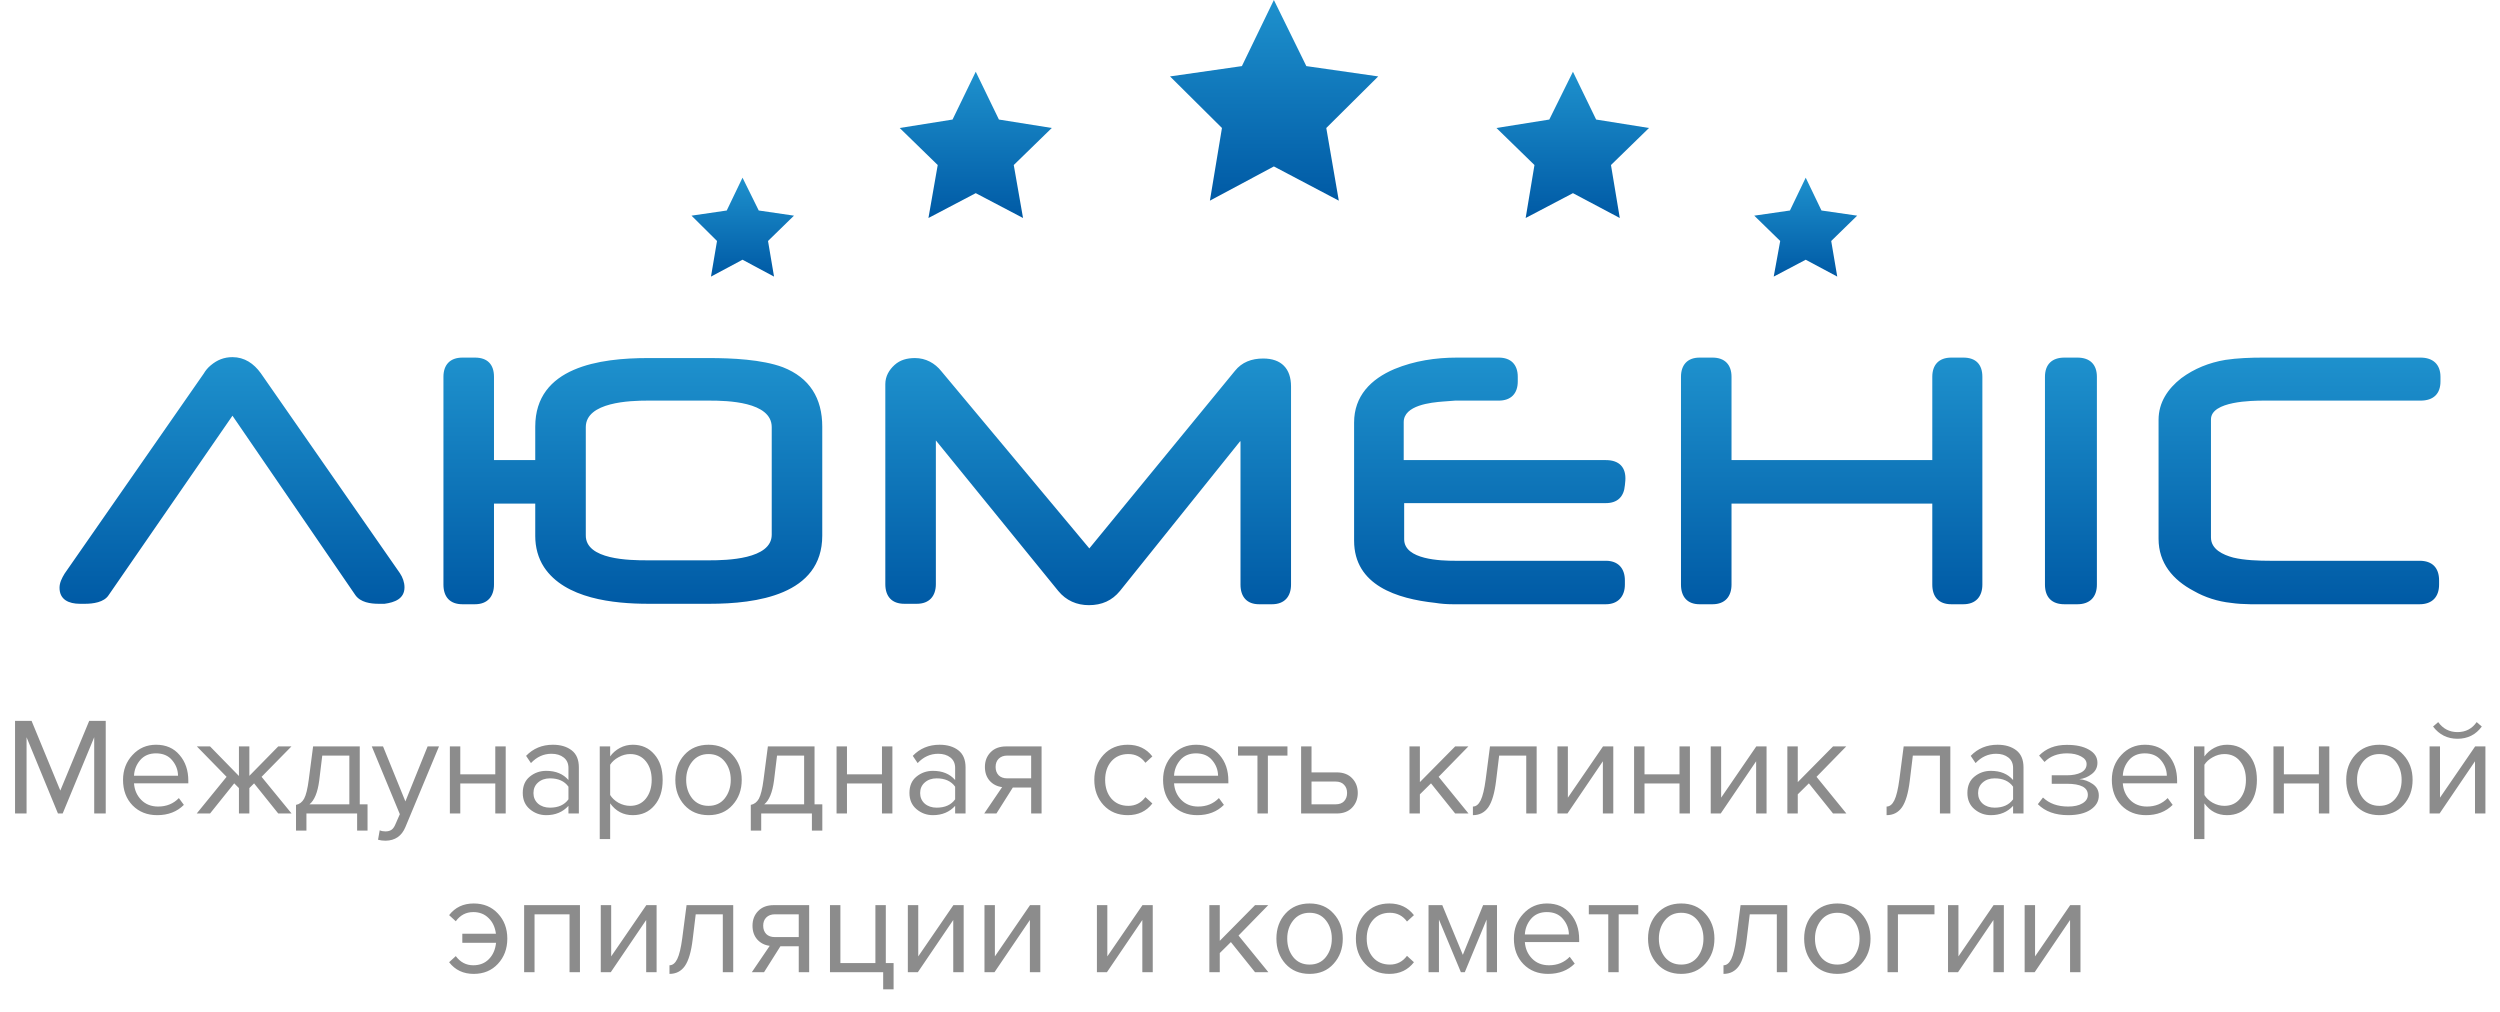 <svg width="252" height="102" viewBox="0 0 252 102" fill="none" xmlns="http://www.w3.org/2000/svg">
<path d="M10.658 82H9.496V74.314L6.318 82H5.842L2.678 74.314V82H1.516V72.662H3.182L6.08 79.69L8.992 72.662H10.658V82ZM15.846 82.168C14.838 82.168 14.012 81.841 13.368 81.188C12.724 80.525 12.402 79.667 12.402 78.612C12.402 77.623 12.72 76.787 13.354 76.106C13.989 75.415 14.782 75.07 15.734 75.07C16.733 75.07 17.521 75.415 18.1 76.106C18.688 76.787 18.982 77.651 18.982 78.696V78.962H13.508C13.555 79.625 13.797 80.18 14.236 80.628C14.675 81.076 15.244 81.3 15.944 81.3C16.784 81.3 17.48 81.015 18.03 80.446L18.534 81.132C17.843 81.823 16.948 82.168 15.846 82.168ZM17.946 78.192C17.937 77.613 17.741 77.095 17.358 76.638C16.976 76.171 16.43 75.938 15.72 75.938C15.048 75.938 14.516 76.167 14.124 76.624C13.742 77.081 13.536 77.604 13.508 78.192H17.946ZM21.173 82H19.829L22.839 78.304L19.843 75.238H21.173L24.085 78.22V75.238H25.135V78.206L28.047 75.238H29.377L26.367 78.304L29.391 82H28.047L25.611 78.962L25.135 79.438V82H24.085V79.438L23.609 78.962L21.173 82ZM29.838 83.722V81.132C30.183 81.067 30.454 80.861 30.65 80.516C30.846 80.161 31.005 79.513 31.126 78.57L31.56 75.238H36.264V81.076H37.048V83.722H35.998V82H30.888V83.722H29.838ZM32.484 76.162L32.176 78.696C32.017 79.881 31.691 80.675 31.196 81.076H35.214V76.162H32.484ZM38.106 84.646L38.274 83.694C38.442 83.769 38.633 83.806 38.848 83.806C39.09 83.806 39.291 83.755 39.45 83.652C39.608 83.549 39.744 83.363 39.856 83.092L40.304 82.07L37.476 75.238H38.61L40.864 80.782L43.104 75.238H44.252L40.864 83.372C40.49 84.268 39.828 84.725 38.876 84.744C38.596 84.744 38.339 84.711 38.106 84.646ZM46.397 82H45.347V75.238H46.397V78.052H49.925V75.238H50.975V82H49.925V78.976H46.397V82ZM58.349 82H57.3V81.23C56.73 81.855 55.983 82.168 55.059 82.168C54.434 82.168 53.883 81.967 53.407 81.566C52.931 81.165 52.694 80.619 52.694 79.928C52.694 79.219 52.927 78.673 53.394 78.29C53.87 77.898 54.425 77.702 55.059 77.702C56.021 77.702 56.767 78.01 57.3 78.626V77.408C57.3 76.96 57.141 76.61 56.824 76.358C56.506 76.106 56.096 75.98 55.592 75.98C54.798 75.98 54.108 76.293 53.52 76.918L53.029 76.19C53.748 75.443 54.649 75.07 55.731 75.07C56.506 75.07 57.136 75.257 57.621 75.63C58.107 76.003 58.349 76.577 58.349 77.352V82ZM55.438 81.412C56.278 81.412 56.898 81.132 57.3 80.572V79.298C56.898 78.738 56.278 78.458 55.438 78.458C54.952 78.458 54.551 78.598 54.233 78.878C53.925 79.149 53.772 79.503 53.772 79.942C53.772 80.371 53.925 80.726 54.233 81.006C54.551 81.277 54.952 81.412 55.438 81.412ZM63.786 82.168C62.834 82.168 62.074 81.771 61.504 80.978V84.576H60.454V75.238H61.504V76.246C61.756 75.891 62.083 75.607 62.484 75.392C62.886 75.177 63.32 75.07 63.786 75.07C64.682 75.07 65.406 75.392 65.956 76.036C66.516 76.671 66.796 77.529 66.796 78.612C66.796 79.695 66.516 80.558 65.956 81.202C65.406 81.846 64.682 82.168 63.786 82.168ZM63.52 81.23C64.183 81.23 64.71 80.987 65.102 80.502C65.494 80.007 65.69 79.377 65.69 78.612C65.69 77.847 65.494 77.221 65.102 76.736C64.71 76.251 64.183 76.008 63.52 76.008C63.119 76.008 62.727 76.115 62.344 76.33C61.971 76.535 61.691 76.787 61.504 77.086V80.138C61.691 80.446 61.971 80.707 62.344 80.922C62.727 81.127 63.119 81.23 63.52 81.23ZM73.842 81.146C73.235 81.827 72.428 82.168 71.42 82.168C70.412 82.168 69.6 81.827 68.984 81.146C68.377 80.465 68.074 79.62 68.074 78.612C68.074 77.604 68.377 76.764 68.984 76.092C69.6 75.411 70.412 75.07 71.42 75.07C72.428 75.07 73.235 75.411 73.842 76.092C74.458 76.764 74.766 77.604 74.766 78.612C74.766 79.62 74.458 80.465 73.842 81.146ZM69.768 80.474C70.179 80.978 70.729 81.23 71.42 81.23C72.111 81.23 72.657 80.978 73.058 80.474C73.459 79.961 73.66 79.34 73.66 78.612C73.66 77.884 73.459 77.268 73.058 76.764C72.657 76.26 72.111 76.008 71.42 76.008C70.729 76.008 70.179 76.265 69.768 76.778C69.367 77.282 69.166 77.893 69.166 78.612C69.166 79.34 69.367 79.961 69.768 80.474ZM75.68 83.722V81.132C76.025 81.067 76.296 80.861 76.492 80.516C76.688 80.161 76.846 79.513 76.968 78.57L77.402 75.238H82.106V81.076H82.89V83.722H81.84V82H76.73V83.722H75.68ZM78.326 76.162L78.018 78.696C77.859 79.881 77.532 80.675 77.038 81.076H81.056V76.162H78.326ZM85.375 82H84.325V75.238H85.375V78.052H88.903V75.238H89.953V82H88.903V78.976H85.375V82ZM97.328 82H96.278V81.23C95.709 81.855 94.962 82.168 94.038 82.168C93.413 82.168 92.862 81.967 92.386 81.566C91.91 81.165 91.672 80.619 91.672 79.928C91.672 79.219 91.905 78.673 92.372 78.29C92.848 77.898 93.403 77.702 94.038 77.702C94.999 77.702 95.746 78.01 96.278 78.626V77.408C96.278 76.96 96.119 76.61 95.802 76.358C95.485 76.106 95.074 75.98 94.57 75.98C93.777 75.98 93.086 76.293 92.498 76.918L92.008 76.19C92.727 75.443 93.627 75.07 94.71 75.07C95.485 75.07 96.115 75.257 96.6 75.63C97.085 76.003 97.328 76.577 97.328 77.352V82ZM94.416 81.412C95.256 81.412 95.877 81.132 96.278 80.572V79.298C95.877 78.738 95.256 78.458 94.416 78.458C93.931 78.458 93.529 78.598 93.212 78.878C92.904 79.149 92.75 79.503 92.75 79.942C92.75 80.371 92.904 80.726 93.212 81.006C93.529 81.277 93.931 81.412 94.416 81.412ZM100.441 82H99.209L101.015 79.34C100.501 79.275 100.081 79.06 99.755 78.696C99.438 78.332 99.279 77.87 99.279 77.31C99.279 76.713 99.47 76.218 99.853 75.826C100.235 75.434 100.758 75.238 101.421 75.238H104.991V82H103.941V79.382H102.093L100.441 82ZM101.533 78.458H103.941V76.162H101.533C101.169 76.162 100.879 76.269 100.665 76.484C100.459 76.689 100.357 76.965 100.357 77.31C100.357 77.655 100.459 77.935 100.665 78.15C100.87 78.355 101.159 78.458 101.533 78.458ZM113.68 82.168C112.682 82.168 111.87 81.832 111.244 81.16C110.619 80.479 110.306 79.629 110.306 78.612C110.306 77.595 110.619 76.75 111.244 76.078C111.87 75.406 112.682 75.07 113.68 75.07C114.726 75.07 115.552 75.462 116.158 76.246L115.458 76.89C115.029 76.302 114.455 76.008 113.736 76.008C113.027 76.008 112.458 76.251 112.028 76.736C111.608 77.221 111.398 77.847 111.398 78.612C111.398 79.377 111.608 80.007 112.028 80.502C112.458 80.987 113.027 81.23 113.736 81.23C114.446 81.23 115.02 80.936 115.458 80.348L116.158 80.992C115.552 81.776 114.726 82.168 113.68 82.168ZM120.682 82.168C119.674 82.168 118.848 81.841 118.204 81.188C117.56 80.525 117.238 79.667 117.238 78.612C117.238 77.623 117.555 76.787 118.19 76.106C118.825 75.415 119.618 75.07 120.57 75.07C121.569 75.07 122.357 75.415 122.936 76.106C123.524 76.787 123.818 77.651 123.818 78.696V78.962H118.344C118.391 79.625 118.633 80.18 119.072 80.628C119.511 81.076 120.08 81.3 120.78 81.3C121.62 81.3 122.315 81.015 122.866 80.446L123.37 81.132C122.679 81.823 121.783 82.168 120.682 82.168ZM122.782 78.192C122.773 77.613 122.577 77.095 122.194 76.638C121.811 76.171 121.265 75.938 120.556 75.938C119.884 75.938 119.352 76.167 118.96 76.624C118.577 77.081 118.372 77.604 118.344 78.192H122.782ZM127.801 82H126.751V76.162H124.791V75.238H129.775V76.162H127.801V82ZM131.152 75.238H132.202V77.856H134.736C135.408 77.856 135.93 78.057 136.304 78.458C136.677 78.85 136.864 79.34 136.864 79.928C136.864 80.516 136.672 81.011 136.29 81.412C135.916 81.804 135.398 82 134.736 82H131.152V75.238ZM134.624 78.78H132.202V81.076H134.624C134.997 81.076 135.282 80.973 135.478 80.768C135.683 80.553 135.786 80.273 135.786 79.928C135.786 79.583 135.683 79.307 135.478 79.102C135.282 78.887 134.997 78.78 134.624 78.78ZM148.025 82H146.681L144.245 78.962L143.125 80.068V82H142.075V75.238H143.125V78.836L146.681 75.238H148.011L145.015 78.304L148.025 82ZM148.469 82.168V81.3C148.786 81.3 149.047 81.09 149.253 80.67C149.458 80.25 149.626 79.55 149.757 78.57L150.191 75.238H154.895V82H153.845V76.162H151.115L150.807 78.696C150.657 79.937 150.396 80.829 150.023 81.37C149.649 81.902 149.131 82.168 148.469 82.168ZM157.999 82H156.991V75.238H158.041V80.404L161.583 75.238H162.619V82H161.569V76.736L157.999 82ZM165.766 82H164.716V75.238H165.766V78.052H169.294V75.238H170.344V82H169.294V78.976H165.766V82ZM173.449 82H172.441V75.238H173.491V80.404L177.033 75.238H178.069V82H177.019V76.736L173.449 82ZM186.115 82H184.771L182.335 78.962L181.215 80.068V82H180.165V75.238H181.215V78.836L184.771 75.238H186.101L183.105 78.304L186.115 82ZM190.168 82.168V81.3C190.485 81.3 190.747 81.09 190.952 80.67C191.157 80.25 191.325 79.55 191.456 78.57L191.89 75.238H196.594V82H195.544V76.162H192.814L192.506 78.696C192.357 79.937 192.095 80.829 191.722 81.37C191.349 81.902 190.831 82.168 190.168 82.168ZM203.969 82H202.919V81.23C202.349 81.855 201.603 82.168 200.679 82.168C200.053 82.168 199.503 81.967 199.027 81.566C198.551 81.165 198.313 80.619 198.313 79.928C198.313 79.219 198.546 78.673 199.013 78.29C199.489 77.898 200.044 77.702 200.679 77.702C201.64 77.702 202.387 78.01 202.919 78.626V77.408C202.919 76.96 202.76 76.61 202.443 76.358C202.125 76.106 201.715 75.98 201.211 75.98C200.417 75.98 199.727 76.293 199.139 76.918L198.649 76.19C199.367 75.443 200.268 75.07 201.351 75.07C202.125 75.07 202.755 75.257 203.241 75.63C203.726 76.003 203.969 76.577 203.969 77.352V82ZM201.057 81.412C201.897 81.412 202.517 81.132 202.919 80.572V79.298C202.517 78.738 201.897 78.458 201.057 78.458C200.571 78.458 200.17 78.598 199.853 78.878C199.545 79.149 199.391 79.503 199.391 79.942C199.391 80.371 199.545 80.726 199.853 81.006C200.17 81.277 200.571 81.412 201.057 81.412ZM208.467 82.168C207.17 82.168 206.153 81.799 205.415 81.062L205.933 80.39C206.568 80.997 207.413 81.3 208.467 81.3C209.074 81.3 209.555 81.193 209.909 80.978C210.273 80.763 210.455 80.479 210.455 80.124C210.455 79.377 209.746 79.004 208.327 79.004H206.815V78.15H208.327C208.915 78.15 209.396 78.057 209.769 77.87C210.143 77.674 210.329 77.389 210.329 77.016C210.329 76.699 210.143 76.442 209.769 76.246C209.396 76.041 208.925 75.938 208.355 75.938C207.413 75.938 206.657 76.227 206.087 76.806L205.541 76.162C206.241 75.443 207.165 75.084 208.313 75.084C209.237 75.075 209.984 75.233 210.553 75.56C211.132 75.877 211.421 76.321 211.421 76.89C211.421 77.357 211.23 77.735 210.847 78.024C210.474 78.313 210.059 78.486 209.601 78.542C210.077 78.579 210.521 78.738 210.931 79.018C211.351 79.298 211.561 79.69 211.561 80.194C211.561 80.773 211.281 81.249 210.721 81.622C210.171 81.986 209.419 82.168 208.467 82.168ZM216.317 82.168C215.309 82.168 214.483 81.841 213.839 81.188C213.195 80.525 212.873 79.667 212.873 78.612C212.873 77.623 213.19 76.787 213.825 76.106C214.46 75.415 215.253 75.07 216.205 75.07C217.204 75.07 217.992 75.415 218.571 76.106C219.159 76.787 219.453 77.651 219.453 78.696V78.962H213.979C214.026 79.625 214.268 80.18 214.707 80.628C215.146 81.076 215.715 81.3 216.415 81.3C217.255 81.3 217.95 81.015 218.501 80.446L219.005 81.132C218.314 81.823 217.418 82.168 216.317 82.168ZM218.417 78.192C218.408 77.613 218.212 77.095 217.829 76.638C217.446 76.171 216.9 75.938 216.191 75.938C215.519 75.938 214.987 76.167 214.595 76.624C214.212 77.081 214.007 77.604 213.979 78.192H218.417ZM224.486 82.168C223.534 82.168 222.773 81.771 222.204 80.978V84.576H221.154V75.238H222.204V76.246C222.456 75.891 222.782 75.607 223.184 75.392C223.585 75.177 224.019 75.07 224.486 75.07C225.382 75.07 226.105 75.392 226.656 76.036C227.216 76.671 227.496 77.529 227.496 78.612C227.496 79.695 227.216 80.558 226.656 81.202C226.105 81.846 225.382 82.168 224.486 82.168ZM224.22 81.23C224.882 81.23 225.41 80.987 225.802 80.502C226.194 80.007 226.39 79.377 226.39 78.612C226.39 77.847 226.194 77.221 225.802 76.736C225.41 76.251 224.882 76.008 224.22 76.008C223.818 76.008 223.426 76.115 223.044 76.33C222.67 76.535 222.39 76.787 222.204 77.086V80.138C222.39 80.446 222.67 80.707 223.044 80.922C223.426 81.127 223.818 81.23 224.22 81.23ZM230.215 82H229.165V75.238H230.215V78.052H233.743V75.238H234.793V82H233.743V78.976H230.215V82ZM242.266 81.146C241.659 81.827 240.852 82.168 239.844 82.168C238.836 82.168 238.024 81.827 237.408 81.146C236.801 80.465 236.498 79.62 236.498 78.612C236.498 77.604 236.801 76.764 237.408 76.092C238.024 75.411 238.836 75.07 239.844 75.07C240.852 75.07 241.659 75.411 242.266 76.092C242.882 76.764 243.19 77.604 243.19 78.612C243.19 79.62 242.882 80.465 242.266 81.146ZM238.192 80.474C238.603 80.978 239.153 81.23 239.844 81.23C240.535 81.23 241.081 80.978 241.482 80.474C241.883 79.961 242.084 79.34 242.084 78.612C242.084 77.884 241.883 77.268 241.482 76.764C241.081 76.26 240.535 76.008 239.844 76.008C239.153 76.008 238.603 76.265 238.192 76.778C237.791 77.282 237.59 77.893 237.59 78.612C237.59 79.34 237.791 79.961 238.192 80.474ZM245.91 82H244.902V75.238H245.952V80.404L249.494 75.238H250.53V82H249.48V76.736L245.91 82ZM250.166 73.236C249.559 74.057 248.742 74.468 247.716 74.468C246.698 74.468 245.877 74.057 245.252 73.236L245.77 72.788C246.255 73.46 246.904 73.796 247.716 73.796C248.537 73.796 249.181 73.46 249.648 72.788L250.166 73.236ZM47.749 98.168C46.703 98.168 45.877 97.776 45.271 96.992L45.943 96.376C46.4 96.992 46.988 97.3 47.707 97.3C48.351 97.3 48.873 97.095 49.275 96.684C49.685 96.273 49.928 95.723 50.003 95.032H46.601V94.122H49.989C49.905 93.459 49.657 92.932 49.247 92.54C48.845 92.139 48.332 91.938 47.707 91.938C46.979 91.938 46.391 92.246 45.943 92.862L45.271 92.246C45.877 91.462 46.703 91.07 47.749 91.07C48.747 91.07 49.559 91.406 50.185 92.078C50.819 92.75 51.137 93.595 51.137 94.612C51.137 95.629 50.819 96.479 50.185 97.16C49.559 97.832 48.747 98.168 47.749 98.168ZM58.46 98H57.41V92.162H53.882V98H52.832V91.238H58.46V98ZM61.565 98H60.557V91.238H61.607V96.404L65.149 91.238H66.185V98H65.135V92.736L61.565 98ZM67.483 98.168V97.3C67.801 97.3 68.062 97.09 68.267 96.67C68.473 96.25 68.641 95.55 68.771 94.57L69.205 91.238H73.909V98H72.859V92.162H70.129L69.821 94.696C69.672 95.937 69.411 96.829 69.037 97.37C68.664 97.902 68.146 98.168 67.483 98.168ZM77.014 98H75.782L77.588 95.34C77.075 95.275 76.655 95.06 76.328 94.696C76.011 94.332 75.852 93.87 75.852 93.31C75.852 92.713 76.043 92.218 76.426 91.826C76.809 91.434 77.331 91.238 77.994 91.238H81.564V98H80.514V95.382H78.666L77.014 98ZM78.106 94.458H80.514V92.162H78.106C77.742 92.162 77.453 92.269 77.238 92.484C77.033 92.689 76.93 92.965 76.93 93.31C76.93 93.655 77.033 93.935 77.238 94.15C77.443 94.355 77.733 94.458 78.106 94.458ZM89.024 99.722V98H83.662V91.238H84.712V97.076H88.24V91.238H89.29V97.076H90.074V99.722H89.024ZM92.518 98H91.51V91.238H92.56V96.404L96.102 91.238H97.138V98H96.088V92.736L92.518 98ZM100.243 98H99.235V91.238H100.285V96.404L103.827 91.238H104.863V98H103.813V92.736L100.243 98ZM111.577 98H110.569V91.238H111.619V96.404L115.161 91.238H116.197V98H115.147V92.736L111.577 98ZM127.853 98H126.509L124.073 94.962L122.953 96.068V98H121.903V91.238H122.953V94.836L126.509 91.238H127.839L124.843 94.304L127.853 98ZM134.429 97.146C133.822 97.827 133.015 98.168 132.007 98.168C130.999 98.168 130.187 97.827 129.571 97.146C128.964 96.465 128.661 95.62 128.661 94.612C128.661 93.604 128.964 92.764 129.571 92.092C130.187 91.411 130.999 91.07 132.007 91.07C133.015 91.07 133.822 91.411 134.429 92.092C135.045 92.764 135.353 93.604 135.353 94.612C135.353 95.62 135.045 96.465 134.429 97.146ZM130.355 96.474C130.766 96.978 131.316 97.23 132.007 97.23C132.698 97.23 133.244 96.978 133.645 96.474C134.046 95.961 134.247 95.34 134.247 94.612C134.247 93.884 134.046 93.268 133.645 92.764C133.244 92.26 132.698 92.008 132.007 92.008C131.316 92.008 130.766 92.265 130.355 92.778C129.954 93.282 129.753 93.893 129.753 94.612C129.753 95.34 129.954 95.961 130.355 96.474ZM140.047 98.168C139.048 98.168 138.236 97.832 137.611 97.16C136.985 96.479 136.673 95.629 136.673 94.612C136.673 93.595 136.985 92.75 137.611 92.078C138.236 91.406 139.048 91.07 140.047 91.07C141.092 91.07 141.918 91.462 142.525 92.246L141.825 92.89C141.395 92.302 140.821 92.008 140.103 92.008C139.393 92.008 138.824 92.251 138.395 92.736C137.975 93.221 137.765 93.847 137.765 94.612C137.765 95.377 137.975 96.007 138.395 96.502C138.824 96.987 139.393 97.23 140.103 97.23C140.812 97.23 141.386 96.936 141.825 96.348L142.525 96.992C141.918 97.776 141.092 98.168 140.047 98.168ZM150.898 98H149.848V92.694L147.65 98H147.258L145.046 92.694V98H143.996V91.238H145.382L147.454 96.25L149.498 91.238H150.898V98ZM156.044 98.168C155.036 98.168 154.21 97.841 153.566 97.188C152.922 96.525 152.6 95.667 152.6 94.612C152.6 93.623 152.918 92.787 153.552 92.106C154.187 91.415 154.98 91.07 155.932 91.07C156.931 91.07 157.72 91.415 158.298 92.106C158.886 92.787 159.18 93.651 159.18 94.696V94.962H153.706C153.753 95.625 153.996 96.18 154.434 96.628C154.873 97.076 155.442 97.3 156.142 97.3C156.982 97.3 157.678 97.015 158.228 96.446L158.732 97.132C158.042 97.823 157.146 98.168 156.044 98.168ZM158.144 94.192C158.135 93.613 157.939 93.095 157.556 92.638C157.174 92.171 156.628 91.938 155.918 91.938C155.246 91.938 154.714 92.167 154.322 92.624C153.94 93.081 153.734 93.604 153.706 94.192H158.144ZM163.163 98H162.113V92.162H160.153V91.238H165.137V92.162H163.163V98ZM171.89 97.146C171.283 97.827 170.476 98.168 169.468 98.168C168.46 98.168 167.648 97.827 167.032 97.146C166.425 96.465 166.122 95.62 166.122 94.612C166.122 93.604 166.425 92.764 167.032 92.092C167.648 91.411 168.46 91.07 169.468 91.07C170.476 91.07 171.283 91.411 171.89 92.092C172.506 92.764 172.814 93.604 172.814 94.612C172.814 95.62 172.506 96.465 171.89 97.146ZM167.816 96.474C168.227 96.978 168.777 97.23 169.468 97.23C170.159 97.23 170.705 96.978 171.106 96.474C171.507 95.961 171.708 95.34 171.708 94.612C171.708 93.884 171.507 93.268 171.106 92.764C170.705 92.26 170.159 92.008 169.468 92.008C168.777 92.008 168.227 92.265 167.816 92.778C167.415 93.282 167.214 93.893 167.214 94.612C167.214 95.34 167.415 95.961 167.816 96.474ZM173.728 98.168V97.3C174.045 97.3 174.306 97.09 174.512 96.67C174.717 96.25 174.885 95.55 175.016 94.57L175.45 91.238H180.154V98H179.104V92.162H176.374L176.066 94.696C175.916 95.937 175.655 96.829 175.282 97.37C174.908 97.902 174.39 98.168 173.728 98.168ZM187.626 97.146C187.02 97.827 186.212 98.168 185.204 98.168C184.196 98.168 183.384 97.827 182.768 97.146C182.162 96.465 181.858 95.62 181.858 94.612C181.858 93.604 182.162 92.764 182.768 92.092C183.384 91.411 184.196 91.07 185.204 91.07C186.212 91.07 187.02 91.411 187.626 92.092C188.242 92.764 188.55 93.604 188.55 94.612C188.55 95.62 188.242 96.465 187.626 97.146ZM183.552 96.474C183.963 96.978 184.514 97.23 185.204 97.23C185.895 97.23 186.441 96.978 186.842 96.474C187.244 95.961 187.444 95.34 187.444 94.612C187.444 93.884 187.244 93.268 186.842 92.764C186.441 92.26 185.895 92.008 185.204 92.008C184.514 92.008 183.963 92.265 183.552 92.778C183.151 93.282 182.95 93.893 182.95 94.612C182.95 95.34 183.151 95.961 183.552 96.474ZM194.994 91.238V92.162H191.312V98H190.262V91.238H194.994ZM197.368 98H196.36V91.238H197.41V96.404L200.952 91.238H201.988V98H200.938V92.736L197.368 98ZM205.092 98H204.084V91.238H205.134V96.404L208.676 91.238H209.712V98H208.662V92.736L205.092 98Z" fill="#8C8C8C"/>
<path fill-rule="evenodd" clip-rule="evenodd" d="M128.407 0L131.679 6.663L138.924 7.703L133.689 12.901L134.951 20.226L128.407 16.776L121.958 20.226L123.173 12.901L117.938 7.703L125.183 6.663L128.407 0Z" fill="url(#paint0_linear)"/>
<path fill-rule="evenodd" clip-rule="evenodd" d="M158.553 7.23L160.89 12.05L166.218 12.901L162.386 16.634L163.274 21.974L158.553 19.47L153.786 21.974L154.674 16.634L150.841 12.901L156.169 12.05L158.553 7.23Z" fill="url(#paint1_linear)"/>
<path fill-rule="evenodd" clip-rule="evenodd" d="M98.355 7.23L100.691 12.05L106.02 12.901L102.187 16.634L103.122 21.974L98.355 19.47L93.587 21.974L94.522 16.634L90.689 12.901L96.018 12.05L98.355 7.23Z" fill="url(#paint2_linear)"/>
<path fill-rule="evenodd" clip-rule="evenodd" d="M182.016 17.91L183.605 21.218L187.203 21.738L184.586 24.29L185.194 27.881L182.016 26.18L178.791 27.881L179.445 24.29L176.828 21.738L180.426 21.218L182.016 17.91Z" fill="url(#paint3_linear)"/>
<path fill-rule="evenodd" clip-rule="evenodd" d="M74.845 17.91L76.481 21.218L80.033 21.738L77.416 24.29L78.023 27.881L74.845 26.18L71.667 27.881L72.275 24.29L69.704 21.738L73.256 21.218L74.845 17.91Z" fill="url(#paint4_linear)"/>
<path fill-rule="evenodd" clip-rule="evenodd" d="M23.433 41.904L10.954 59.985C10.487 60.723 9.365 60.862 8.571 60.862C8.43 60.862 8.384 60.862 8.243 60.862H8.056C6.935 60.862 6 60.447 6 59.247C6 58.74 6.234 58.279 6.514 57.817L20.535 37.66C20.723 37.338 20.956 37.061 21.237 36.83C21.891 36.277 22.592 36 23.433 36C24.648 36 25.583 36.646 26.284 37.614L40.306 57.771C40.586 58.186 40.773 58.694 40.773 59.201C40.773 60.354 39.792 60.723 38.763 60.862H38.717C38.623 60.862 38.576 60.862 38.53 60.862H38.156C37.361 60.862 36.333 60.723 35.819 59.985L23.433 41.904ZM53.953 50.76H49.794V58.924C49.794 60.124 49.139 60.908 47.877 60.908H46.615C45.353 60.908 44.699 60.17 44.699 58.924V37.983C44.699 36.784 45.353 36.046 46.615 36.046H47.877C49.139 36.046 49.794 36.738 49.794 37.983V46.378H53.953V43.011C53.953 36.969 60.497 36.092 65.311 36.092H71.48C73.77 36.092 76.808 36.231 78.911 37.015C81.622 38.076 82.884 40.151 82.884 43.011V53.989C82.884 59.985 76.201 60.862 71.527 60.862H65.357C61.852 60.862 56.944 60.354 54.841 57.172C54.234 56.249 53.953 55.142 53.953 54.035V50.76ZM65.217 56.48H71.527C73.209 56.48 77.79 56.388 77.79 53.897V43.057C77.79 40.474 73.256 40.382 71.527 40.382H65.264C63.535 40.382 59.048 40.52 59.048 43.057V53.943C59.001 56.434 63.488 56.48 65.217 56.48ZM124.995 44.487L112.89 59.57C112.095 60.539 111.067 61 109.759 61C108.543 61 107.468 60.539 106.674 59.57L94.335 44.395V58.878C94.335 60.078 93.681 60.862 92.419 60.862H91.157C89.895 60.862 89.24 60.124 89.24 58.878V38.721C89.24 37.937 89.614 37.291 90.175 36.784C90.736 36.277 91.437 36.092 92.232 36.092C93.307 36.092 94.242 36.6 94.896 37.43L109.805 55.28L124.481 37.384C125.182 36.507 126.164 36.138 127.332 36.138C129.155 36.138 130.136 37.153 130.136 38.952V58.924C130.136 60.124 129.482 60.908 128.22 60.908H126.911C125.696 60.908 125.042 60.17 125.042 58.924V44.487H124.995ZM141.54 50.76V54.358C141.54 56.434 145.279 56.526 146.682 56.526H161.871C163.087 56.526 163.788 57.264 163.788 58.509V58.924C163.788 60.124 163.087 60.908 161.871 60.908H146.448C145.84 60.908 145.233 60.862 144.672 60.769C140.839 60.354 136.493 59.017 136.493 54.496V42.596C136.493 39.921 138.175 38.214 140.559 37.199C142.569 36.369 144.719 36.046 146.869 36.046H151.075C152.29 36.046 152.991 36.738 152.991 37.983V38.445C152.991 39.69 152.29 40.382 151.075 40.382H146.682L145.466 40.474C144.251 40.566 141.494 40.843 141.494 42.55V46.378H161.871C163.227 46.378 163.928 47.116 163.834 48.454L163.788 48.915C163.694 50.068 163.04 50.714 161.871 50.714H141.54V50.76ZM194.775 50.76H174.537V58.924C174.537 60.124 173.883 60.908 172.621 60.908H171.313C170.097 60.908 169.443 60.17 169.443 58.924V37.983C169.443 36.784 170.097 36.046 171.313 36.046H172.621C173.836 36.046 174.537 36.738 174.537 37.983V46.378H194.775V37.983C194.775 36.784 195.429 36.046 196.691 36.046H197.907C199.168 36.046 199.823 36.738 199.823 37.983V58.924C199.823 60.124 199.168 60.908 197.907 60.908H196.691C195.429 60.908 194.775 60.17 194.775 58.924V50.76ZM246 37.983V38.445C246 39.69 245.299 40.382 243.99 40.382H228.193C227.024 40.382 222.865 40.428 222.865 42.273V54.173C222.865 55.373 224.08 55.926 225.108 56.203C226.23 56.48 227.725 56.526 228.847 56.526H243.897C245.159 56.526 245.86 57.218 245.86 58.509V58.924C245.86 60.17 245.159 60.908 243.897 60.908H228.8C227.585 60.908 226.09 60.954 224.874 60.769C223.566 60.631 222.257 60.216 221.135 59.57C219.032 58.463 217.583 56.757 217.583 54.312V42.319C217.583 40.566 218.518 39.183 219.873 38.122C221.182 37.153 222.678 36.553 224.314 36.277C225.529 36.092 226.884 36.046 228.099 36.046H243.99C245.252 36.046 246 36.738 246 37.983ZM211.367 47.578V47.993C211.367 48.408 211.367 48.777 211.367 49.192V49.607C211.367 52.697 211.367 55.834 211.367 58.924C211.367 60.17 210.666 60.908 209.404 60.908H208.095C206.833 60.908 206.132 60.216 206.132 58.924V37.983C206.132 36.738 206.833 36.046 208.095 36.046H209.404C210.666 36.046 211.367 36.738 211.367 37.983C211.367 41.166 211.367 44.395 211.367 47.578Z" fill="url(#paint5_linear)"/>
<defs>
<linearGradient id="paint0_linear" x1="128.43" y1="20.213" x2="128.43" y2="0.006" gradientUnits="userSpaceOnUse">
<stop stop-color="#005AA5"/>
<stop offset="1" stop-color="#1E91CD"/>
</linearGradient>
<linearGradient id="paint1_linear" x1="158.529" y1="21.965" x2="158.529" y2="7.235" gradientUnits="userSpaceOnUse">
<stop stop-color="#005AA5"/>
<stop offset="1" stop-color="#1E91CD"/>
</linearGradient>
<linearGradient id="paint2_linear" x1="98.354" y1="21.965" x2="98.354" y2="7.235" gradientUnits="userSpaceOnUse">
<stop stop-color="#005AA5"/>
<stop offset="1" stop-color="#1E91CD"/>
</linearGradient>
<linearGradient id="paint3_linear" x1="182.015" y1="27.875" x2="182.015" y2="17.913" gradientUnits="userSpaceOnUse">
<stop stop-color="#005AA5"/>
<stop offset="1" stop-color="#1E91CD"/>
</linearGradient>
<linearGradient id="paint4_linear" x1="74.868" y1="27.875" x2="74.868" y2="17.913" gradientUnits="userSpaceOnUse">
<stop stop-color="#005AA5"/>
<stop offset="1" stop-color="#1E91CD"/>
</linearGradient>
<linearGradient id="paint5_linear" x1="125.996" y1="60.984" x2="125.996" y2="36.007" gradientUnits="userSpaceOnUse">
<stop stop-color="#005AA5"/>
<stop offset="1" stop-color="#1E91CD"/>
</linearGradient>
</defs>
</svg>
